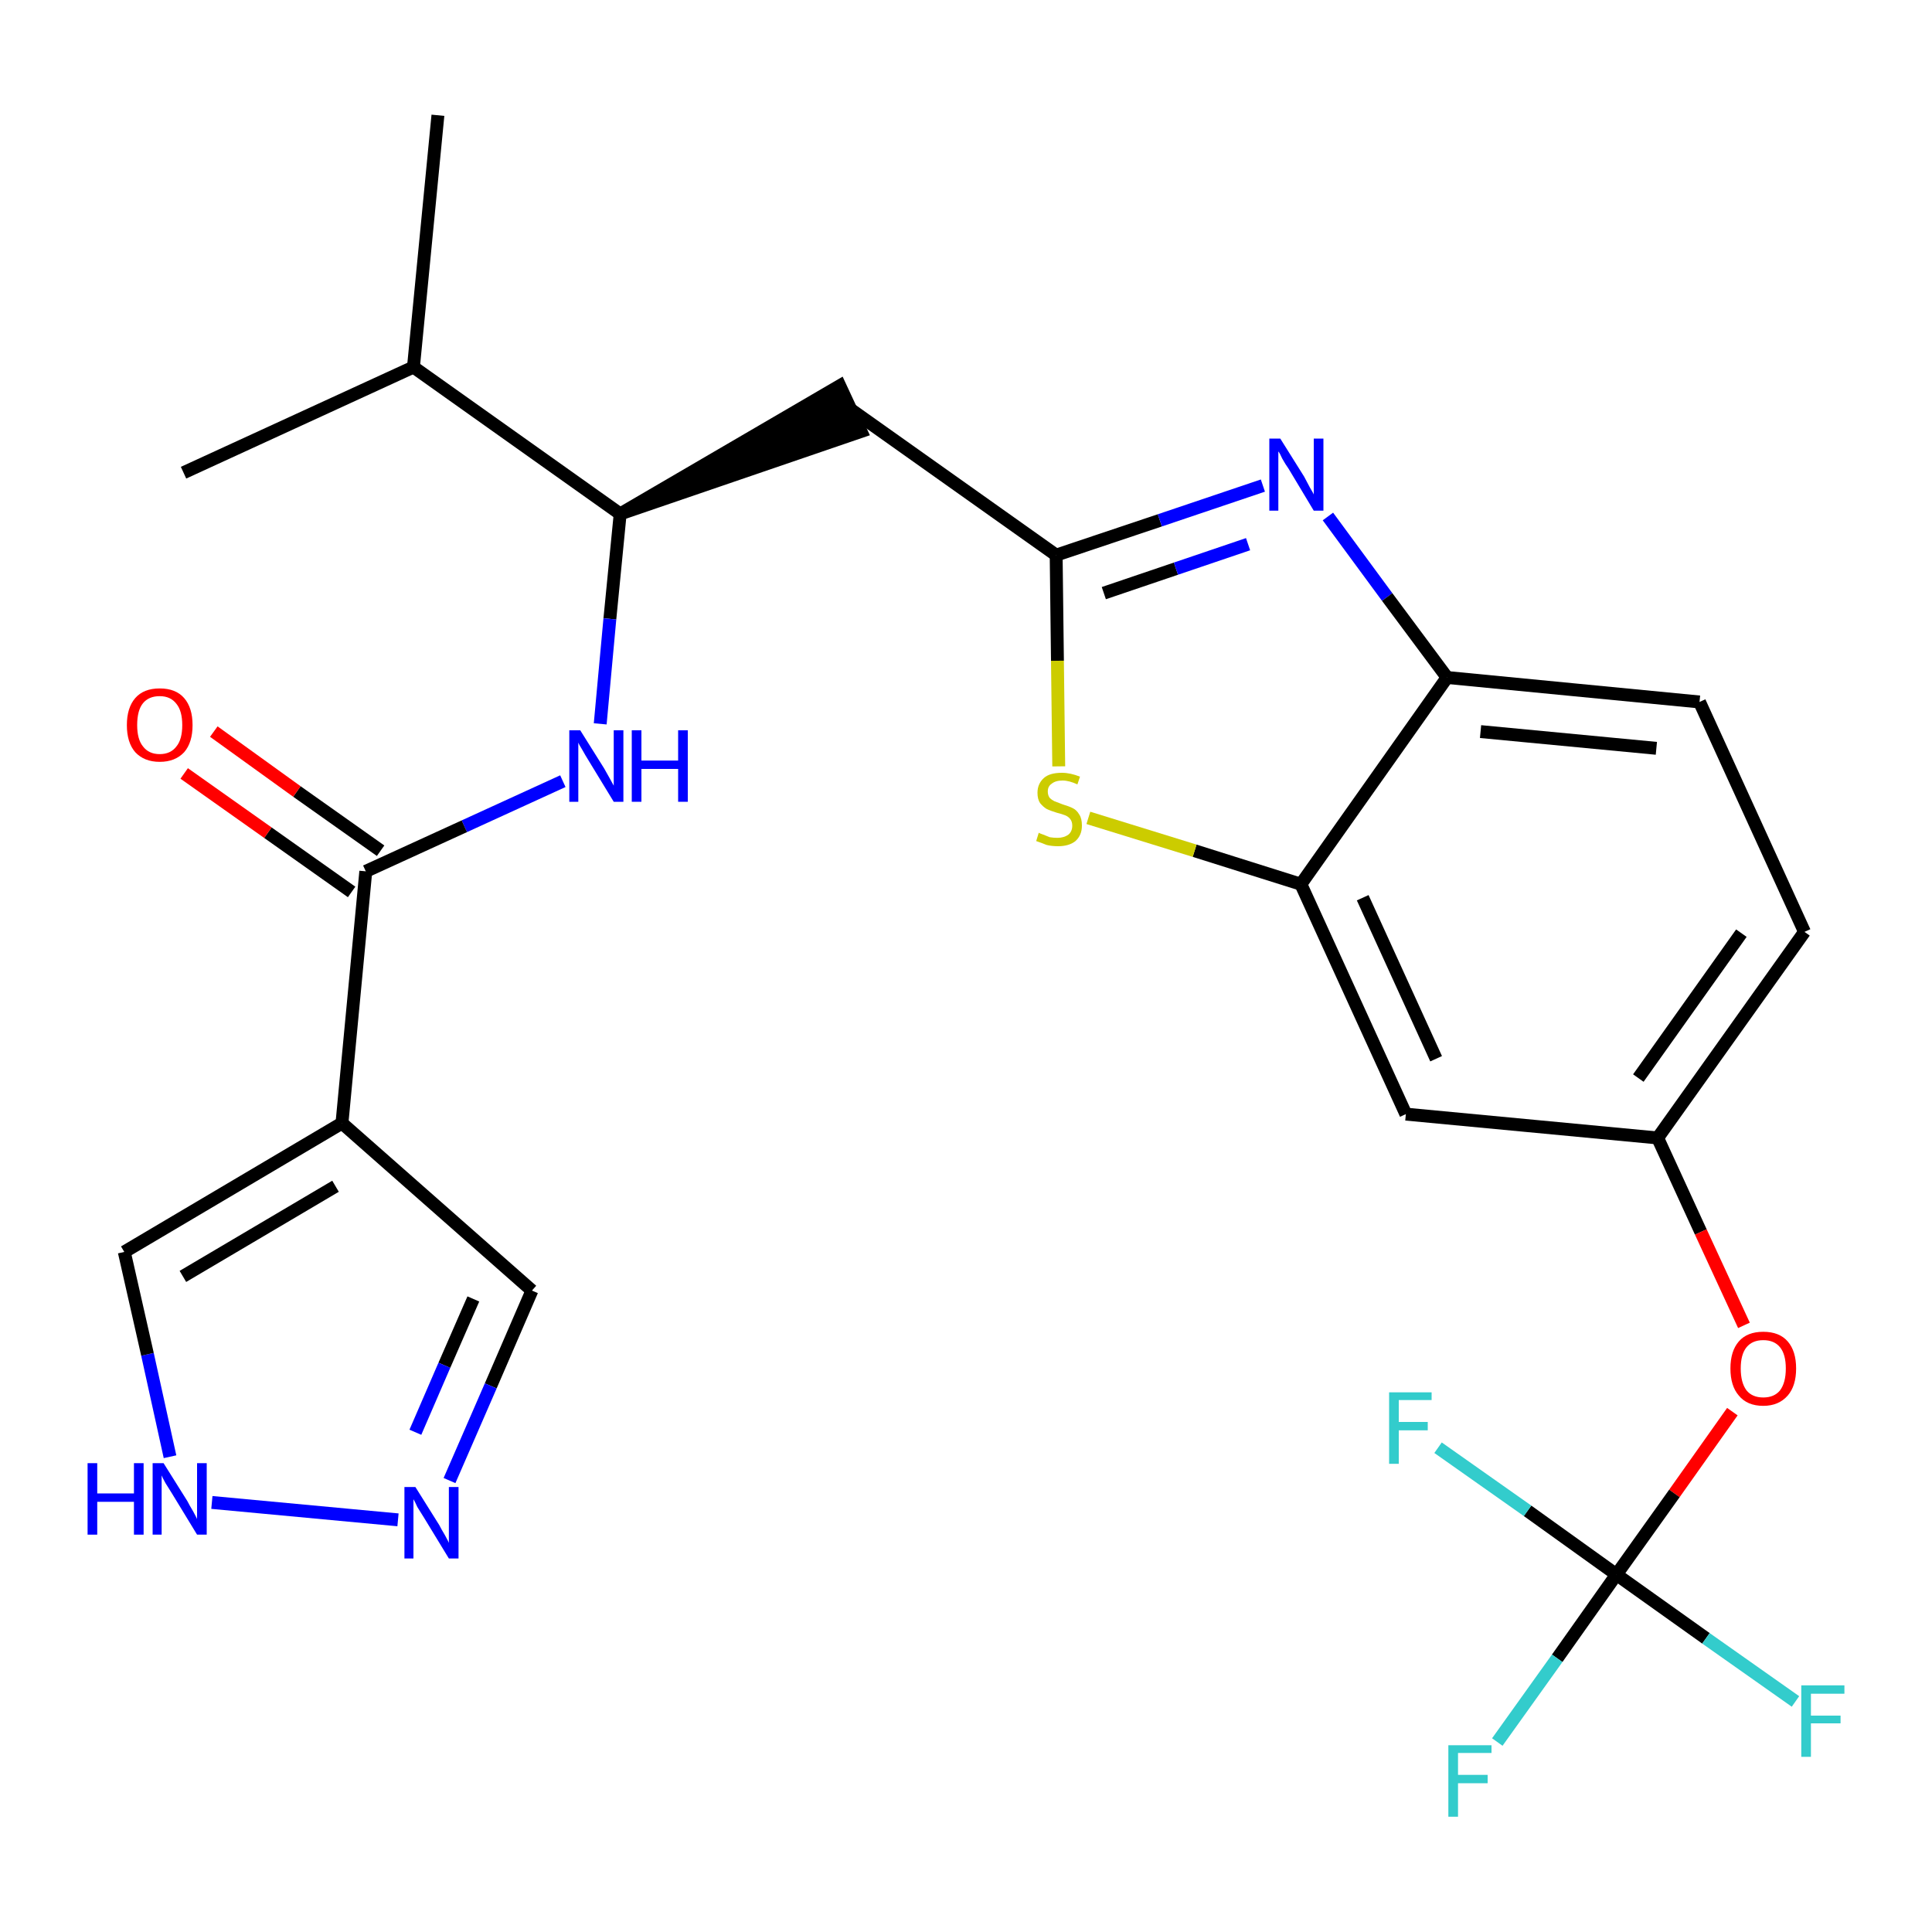 <?xml version='1.0' encoding='iso-8859-1'?>
<svg version='1.1' baseProfile='full'
              xmlns='http://www.w3.org/2000/svg'
                      xmlns:rdkit='http://www.rdkit.org/xml'
                      xmlns:xlink='http://www.w3.org/1999/xlink'
                  xml:space='preserve'
width='300px' height='300px' viewBox='0 0 300 300'>
<!-- END OF HEADER -->
<path class='bond-0 atom-0 atom-1' d='M 68.0,17.9 L 64.2,57.0' style='fill:none;fill-rule:evenodd;stroke:#000000;stroke-width:2.0px;stroke-linecap:butt;stroke-linejoin:miter;stroke-opacity:1' />
<path class='bond-1 atom-1 atom-2' d='M 64.2,57.0 L 28.5,73.4' style='fill:none;fill-rule:evenodd;stroke:#000000;stroke-width:2.0px;stroke-linecap:butt;stroke-linejoin:miter;stroke-opacity:1' />
<path class='bond-2 atom-1 atom-3' d='M 64.2,57.0 L 96.3,79.8' style='fill:none;fill-rule:evenodd;stroke:#000000;stroke-width:2.0px;stroke-linecap:butt;stroke-linejoin:miter;stroke-opacity:1' />
<path class='bond-3 atom-3 atom-4' d='M 96.3,79.8 L 133.7,67.0 L 130.4,59.9 Z' style='fill:#000000;fill-rule:evenodd;fill-opacity:1;stroke:#000000;stroke-width:2.0px;stroke-linecap:butt;stroke-linejoin:miter;stroke-opacity:1;' />
<path class='bond-18 atom-3 atom-19' d='M 96.3,79.8 L 94.7,96.1' style='fill:none;fill-rule:evenodd;stroke:#000000;stroke-width:2.0px;stroke-linecap:butt;stroke-linejoin:miter;stroke-opacity:1' />
<path class='bond-18 atom-3 atom-19' d='M 94.7,96.1 L 93.2,112.4' style='fill:none;fill-rule:evenodd;stroke:#0000FF;stroke-width:2.0px;stroke-linecap:butt;stroke-linejoin:miter;stroke-opacity:1' />
<path class='bond-4 atom-4 atom-5' d='M 132.0,63.5 L 164.0,86.2' style='fill:none;fill-rule:evenodd;stroke:#000000;stroke-width:2.0px;stroke-linecap:butt;stroke-linejoin:miter;stroke-opacity:1' />
<path class='bond-5 atom-5 atom-6' d='M 164.0,86.2 L 180.1,80.8' style='fill:none;fill-rule:evenodd;stroke:#000000;stroke-width:2.0px;stroke-linecap:butt;stroke-linejoin:miter;stroke-opacity:1' />
<path class='bond-5 atom-5 atom-6' d='M 180.1,80.8 L 196.1,75.4' style='fill:none;fill-rule:evenodd;stroke:#0000FF;stroke-width:2.0px;stroke-linecap:butt;stroke-linejoin:miter;stroke-opacity:1' />
<path class='bond-5 atom-5 atom-6' d='M 171.4,92.1 L 182.6,88.3' style='fill:none;fill-rule:evenodd;stroke:#000000;stroke-width:2.0px;stroke-linecap:butt;stroke-linejoin:miter;stroke-opacity:1' />
<path class='bond-5 atom-5 atom-6' d='M 182.6,88.3 L 193.8,84.5' style='fill:none;fill-rule:evenodd;stroke:#0000FF;stroke-width:2.0px;stroke-linecap:butt;stroke-linejoin:miter;stroke-opacity:1' />
<path class='bond-26 atom-18 atom-5' d='M 164.4,119.0 L 164.2,102.6' style='fill:none;fill-rule:evenodd;stroke:#CCCC00;stroke-width:2.0px;stroke-linecap:butt;stroke-linejoin:miter;stroke-opacity:1' />
<path class='bond-26 atom-18 atom-5' d='M 164.2,102.6 L 164.0,86.2' style='fill:none;fill-rule:evenodd;stroke:#000000;stroke-width:2.0px;stroke-linecap:butt;stroke-linejoin:miter;stroke-opacity:1' />
<path class='bond-6 atom-6 atom-7' d='M 206.2,80.2 L 215.4,92.7' style='fill:none;fill-rule:evenodd;stroke:#0000FF;stroke-width:2.0px;stroke-linecap:butt;stroke-linejoin:miter;stroke-opacity:1' />
<path class='bond-6 atom-6 atom-7' d='M 215.4,92.7 L 224.7,105.2' style='fill:none;fill-rule:evenodd;stroke:#000000;stroke-width:2.0px;stroke-linecap:butt;stroke-linejoin:miter;stroke-opacity:1' />
<path class='bond-7 atom-7 atom-8' d='M 224.7,105.2 L 263.9,109.0' style='fill:none;fill-rule:evenodd;stroke:#000000;stroke-width:2.0px;stroke-linecap:butt;stroke-linejoin:miter;stroke-opacity:1' />
<path class='bond-7 atom-7 atom-8' d='M 229.9,113.6 L 257.2,116.2' style='fill:none;fill-rule:evenodd;stroke:#000000;stroke-width:2.0px;stroke-linecap:butt;stroke-linejoin:miter;stroke-opacity:1' />
<path class='bond-28 atom-17 atom-7' d='M 202.0,137.3 L 224.7,105.2' style='fill:none;fill-rule:evenodd;stroke:#000000;stroke-width:2.0px;stroke-linecap:butt;stroke-linejoin:miter;stroke-opacity:1' />
<path class='bond-8 atom-8 atom-9' d='M 263.9,109.0 L 280.2,144.7' style='fill:none;fill-rule:evenodd;stroke:#000000;stroke-width:2.0px;stroke-linecap:butt;stroke-linejoin:miter;stroke-opacity:1' />
<path class='bond-9 atom-9 atom-10' d='M 280.2,144.7 L 257.4,176.7' style='fill:none;fill-rule:evenodd;stroke:#000000;stroke-width:2.0px;stroke-linecap:butt;stroke-linejoin:miter;stroke-opacity:1' />
<path class='bond-9 atom-9 atom-10' d='M 270.4,144.9 L 254.4,167.4' style='fill:none;fill-rule:evenodd;stroke:#000000;stroke-width:2.0px;stroke-linecap:butt;stroke-linejoin:miter;stroke-opacity:1' />
<path class='bond-10 atom-10 atom-11' d='M 257.4,176.7 L 264.1,191.3' style='fill:none;fill-rule:evenodd;stroke:#000000;stroke-width:2.0px;stroke-linecap:butt;stroke-linejoin:miter;stroke-opacity:1' />
<path class='bond-10 atom-10 atom-11' d='M 264.1,191.3 L 270.8,205.8' style='fill:none;fill-rule:evenodd;stroke:#FF0000;stroke-width:2.0px;stroke-linecap:butt;stroke-linejoin:miter;stroke-opacity:1' />
<path class='bond-15 atom-10 atom-16' d='M 257.4,176.7 L 218.3,173.0' style='fill:none;fill-rule:evenodd;stroke:#000000;stroke-width:2.0px;stroke-linecap:butt;stroke-linejoin:miter;stroke-opacity:1' />
<path class='bond-11 atom-11 atom-12' d='M 269.0,219.2 L 260.0,231.9' style='fill:none;fill-rule:evenodd;stroke:#FF0000;stroke-width:2.0px;stroke-linecap:butt;stroke-linejoin:miter;stroke-opacity:1' />
<path class='bond-11 atom-11 atom-12' d='M 260.0,231.9 L 251.0,244.5' style='fill:none;fill-rule:evenodd;stroke:#000000;stroke-width:2.0px;stroke-linecap:butt;stroke-linejoin:miter;stroke-opacity:1' />
<path class='bond-12 atom-12 atom-13' d='M 251.0,244.5 L 241.8,257.5' style='fill:none;fill-rule:evenodd;stroke:#000000;stroke-width:2.0px;stroke-linecap:butt;stroke-linejoin:miter;stroke-opacity:1' />
<path class='bond-12 atom-12 atom-13' d='M 241.8,257.5 L 232.5,270.5' style='fill:none;fill-rule:evenodd;stroke:#33CCCC;stroke-width:2.0px;stroke-linecap:butt;stroke-linejoin:miter;stroke-opacity:1' />
<path class='bond-13 atom-12 atom-14' d='M 251.0,244.5 L 264.9,254.4' style='fill:none;fill-rule:evenodd;stroke:#000000;stroke-width:2.0px;stroke-linecap:butt;stroke-linejoin:miter;stroke-opacity:1' />
<path class='bond-13 atom-12 atom-14' d='M 264.9,254.4 L 278.8,264.2' style='fill:none;fill-rule:evenodd;stroke:#33CCCC;stroke-width:2.0px;stroke-linecap:butt;stroke-linejoin:miter;stroke-opacity:1' />
<path class='bond-14 atom-12 atom-15' d='M 251.0,244.5 L 237.2,234.6' style='fill:none;fill-rule:evenodd;stroke:#000000;stroke-width:2.0px;stroke-linecap:butt;stroke-linejoin:miter;stroke-opacity:1' />
<path class='bond-14 atom-12 atom-15' d='M 237.2,234.6 L 223.3,224.8' style='fill:none;fill-rule:evenodd;stroke:#33CCCC;stroke-width:2.0px;stroke-linecap:butt;stroke-linejoin:miter;stroke-opacity:1' />
<path class='bond-16 atom-16 atom-17' d='M 218.3,173.0 L 202.0,137.3' style='fill:none;fill-rule:evenodd;stroke:#000000;stroke-width:2.0px;stroke-linecap:butt;stroke-linejoin:miter;stroke-opacity:1' />
<path class='bond-16 atom-16 atom-17' d='M 223.0,164.4 L 211.6,139.4' style='fill:none;fill-rule:evenodd;stroke:#000000;stroke-width:2.0px;stroke-linecap:butt;stroke-linejoin:miter;stroke-opacity:1' />
<path class='bond-17 atom-17 atom-18' d='M 202.0,137.3 L 185.5,132.1' style='fill:none;fill-rule:evenodd;stroke:#000000;stroke-width:2.0px;stroke-linecap:butt;stroke-linejoin:miter;stroke-opacity:1' />
<path class='bond-17 atom-17 atom-18' d='M 185.5,132.1 L 169.0,127.0' style='fill:none;fill-rule:evenodd;stroke:#CCCC00;stroke-width:2.0px;stroke-linecap:butt;stroke-linejoin:miter;stroke-opacity:1' />
<path class='bond-19 atom-19 atom-20' d='M 87.4,121.3 L 72.1,128.3' style='fill:none;fill-rule:evenodd;stroke:#0000FF;stroke-width:2.0px;stroke-linecap:butt;stroke-linejoin:miter;stroke-opacity:1' />
<path class='bond-19 atom-19 atom-20' d='M 72.1,128.3 L 56.8,135.3' style='fill:none;fill-rule:evenodd;stroke:#000000;stroke-width:2.0px;stroke-linecap:butt;stroke-linejoin:miter;stroke-opacity:1' />
<path class='bond-20 atom-20 atom-21' d='M 59.1,132.1 L 46.1,122.9' style='fill:none;fill-rule:evenodd;stroke:#000000;stroke-width:2.0px;stroke-linecap:butt;stroke-linejoin:miter;stroke-opacity:1' />
<path class='bond-20 atom-20 atom-21' d='M 46.1,122.9 L 33.2,113.6' style='fill:none;fill-rule:evenodd;stroke:#FF0000;stroke-width:2.0px;stroke-linecap:butt;stroke-linejoin:miter;stroke-opacity:1' />
<path class='bond-20 atom-20 atom-21' d='M 54.6,138.5 L 41.6,129.3' style='fill:none;fill-rule:evenodd;stroke:#000000;stroke-width:2.0px;stroke-linecap:butt;stroke-linejoin:miter;stroke-opacity:1' />
<path class='bond-20 atom-20 atom-21' d='M 41.6,129.3 L 28.6,120.1' style='fill:none;fill-rule:evenodd;stroke:#FF0000;stroke-width:2.0px;stroke-linecap:butt;stroke-linejoin:miter;stroke-opacity:1' />
<path class='bond-21 atom-20 atom-22' d='M 56.8,135.3 L 53.1,174.4' style='fill:none;fill-rule:evenodd;stroke:#000000;stroke-width:2.0px;stroke-linecap:butt;stroke-linejoin:miter;stroke-opacity:1' />
<path class='bond-22 atom-22 atom-23' d='M 53.1,174.4 L 82.6,200.4' style='fill:none;fill-rule:evenodd;stroke:#000000;stroke-width:2.0px;stroke-linecap:butt;stroke-linejoin:miter;stroke-opacity:1' />
<path class='bond-27 atom-26 atom-22' d='M 19.3,194.4 L 53.1,174.4' style='fill:none;fill-rule:evenodd;stroke:#000000;stroke-width:2.0px;stroke-linecap:butt;stroke-linejoin:miter;stroke-opacity:1' />
<path class='bond-27 atom-26 atom-22' d='M 28.4,198.2 L 52.1,184.2' style='fill:none;fill-rule:evenodd;stroke:#000000;stroke-width:2.0px;stroke-linecap:butt;stroke-linejoin:miter;stroke-opacity:1' />
<path class='bond-23 atom-23 atom-24' d='M 82.6,200.4 L 76.2,215.2' style='fill:none;fill-rule:evenodd;stroke:#000000;stroke-width:2.0px;stroke-linecap:butt;stroke-linejoin:miter;stroke-opacity:1' />
<path class='bond-23 atom-23 atom-24' d='M 76.2,215.2 L 69.8,229.9' style='fill:none;fill-rule:evenodd;stroke:#0000FF;stroke-width:2.0px;stroke-linecap:butt;stroke-linejoin:miter;stroke-opacity:1' />
<path class='bond-23 atom-23 atom-24' d='M 73.5,201.7 L 69.0,212.0' style='fill:none;fill-rule:evenodd;stroke:#000000;stroke-width:2.0px;stroke-linecap:butt;stroke-linejoin:miter;stroke-opacity:1' />
<path class='bond-23 atom-23 atom-24' d='M 69.0,212.0 L 64.5,222.4' style='fill:none;fill-rule:evenodd;stroke:#0000FF;stroke-width:2.0px;stroke-linecap:butt;stroke-linejoin:miter;stroke-opacity:1' />
<path class='bond-24 atom-24 atom-25' d='M 61.8,236.0 L 32.9,233.3' style='fill:none;fill-rule:evenodd;stroke:#0000FF;stroke-width:2.0px;stroke-linecap:butt;stroke-linejoin:miter;stroke-opacity:1' />
<path class='bond-25 atom-25 atom-26' d='M 26.4,226.2 L 22.9,210.3' style='fill:none;fill-rule:evenodd;stroke:#0000FF;stroke-width:2.0px;stroke-linecap:butt;stroke-linejoin:miter;stroke-opacity:1' />
<path class='bond-25 atom-25 atom-26' d='M 22.9,210.3 L 19.3,194.4' style='fill:none;fill-rule:evenodd;stroke:#000000;stroke-width:2.0px;stroke-linecap:butt;stroke-linejoin:miter;stroke-opacity:1' />
<path  class='atom-6' d='M 198.8 68.1
L 202.5 74.0
Q 202.8 74.6, 203.4 75.7
Q 204.0 76.7, 204.0 76.8
L 204.0 68.1
L 205.5 68.1
L 205.5 79.3
L 204.0 79.3
L 200.1 72.8
Q 199.6 72.1, 199.1 71.2
Q 198.7 70.3, 198.5 70.1
L 198.5 79.3
L 197.1 79.3
L 197.1 68.1
L 198.8 68.1
' fill='#0000FF'/>
<path  class='atom-11' d='M 268.7 212.5
Q 268.7 209.8, 270.0 208.3
Q 271.3 206.8, 273.8 206.8
Q 276.3 206.8, 277.6 208.3
Q 278.9 209.8, 278.9 212.5
Q 278.9 215.2, 277.6 216.7
Q 276.2 218.3, 273.8 218.3
Q 271.3 218.3, 270.0 216.7
Q 268.7 215.2, 268.7 212.5
M 273.8 217.0
Q 275.5 217.0, 276.4 215.9
Q 277.3 214.7, 277.3 212.5
Q 277.3 210.3, 276.4 209.2
Q 275.5 208.1, 273.8 208.1
Q 272.1 208.1, 271.2 209.2
Q 270.3 210.3, 270.3 212.5
Q 270.3 214.7, 271.2 215.9
Q 272.1 217.0, 273.8 217.0
' fill='#FF0000'/>
<path  class='atom-13' d='M 224.9 271.0
L 231.6 271.0
L 231.6 272.2
L 226.4 272.2
L 226.4 275.6
L 231.0 275.6
L 231.0 276.9
L 226.4 276.9
L 226.4 282.1
L 224.9 282.1
L 224.9 271.0
' fill='#33CCCC'/>
<path  class='atom-14' d='M 279.7 261.7
L 286.4 261.7
L 286.4 263.0
L 281.2 263.0
L 281.2 266.4
L 285.8 266.4
L 285.8 267.6
L 281.2 267.6
L 281.2 272.8
L 279.7 272.8
L 279.7 261.7
' fill='#33CCCC'/>
<path  class='atom-15' d='M 215.7 216.2
L 222.3 216.2
L 222.3 217.4
L 217.2 217.4
L 217.2 220.8
L 221.7 220.8
L 221.7 222.1
L 217.2 222.1
L 217.2 227.3
L 215.7 227.3
L 215.7 216.2
' fill='#33CCCC'/>
<path  class='atom-18' d='M 161.3 129.3
Q 161.4 129.4, 162.0 129.6
Q 162.5 129.8, 163.0 130.0
Q 163.6 130.1, 164.2 130.1
Q 165.2 130.1, 165.9 129.6
Q 166.5 129.1, 166.5 128.2
Q 166.5 127.6, 166.2 127.2
Q 165.9 126.8, 165.4 126.6
Q 164.9 126.4, 164.1 126.2
Q 163.1 125.9, 162.5 125.6
Q 162.0 125.3, 161.5 124.7
Q 161.1 124.1, 161.1 123.1
Q 161.1 121.7, 162.1 120.8
Q 163.0 120.0, 164.9 120.0
Q 166.2 120.0, 167.7 120.6
L 167.3 121.8
Q 166.0 121.2, 165.0 121.2
Q 163.9 121.2, 163.3 121.7
Q 162.7 122.1, 162.7 122.9
Q 162.7 123.5, 163.0 123.9
Q 163.3 124.2, 163.7 124.4
Q 164.2 124.6, 165.0 124.9
Q 166.0 125.2, 166.6 125.5
Q 167.2 125.8, 167.6 126.5
Q 168.0 127.1, 168.0 128.2
Q 168.0 129.7, 167.0 130.6
Q 166.0 131.4, 164.3 131.4
Q 163.3 131.4, 162.5 131.2
Q 161.8 130.9, 160.9 130.6
L 161.3 129.3
' fill='#CCCC00'/>
<path  class='atom-19' d='M 90.1 113.4
L 93.8 119.3
Q 94.1 119.8, 94.7 120.9
Q 95.3 122.0, 95.3 122.0
L 95.3 113.4
L 96.8 113.4
L 96.8 124.5
L 95.3 124.5
L 91.4 118.1
Q 90.9 117.3, 90.4 116.4
Q 89.9 115.6, 89.8 115.3
L 89.8 124.5
L 88.4 124.5
L 88.4 113.4
L 90.1 113.4
' fill='#0000FF'/>
<path  class='atom-19' d='M 98.1 113.4
L 99.6 113.4
L 99.6 118.1
L 105.3 118.1
L 105.3 113.4
L 106.8 113.4
L 106.8 124.5
L 105.3 124.5
L 105.3 119.4
L 99.6 119.4
L 99.6 124.5
L 98.1 124.5
L 98.1 113.4
' fill='#0000FF'/>
<path  class='atom-21' d='M 19.7 112.6
Q 19.7 109.9, 21.0 108.4
Q 22.3 106.9, 24.8 106.9
Q 27.3 106.9, 28.6 108.4
Q 29.9 109.9, 29.9 112.6
Q 29.9 115.3, 28.6 116.8
Q 27.2 118.3, 24.8 118.3
Q 22.4 118.3, 21.0 116.8
Q 19.7 115.3, 19.7 112.6
M 24.8 117.1
Q 26.5 117.1, 27.4 115.9
Q 28.3 114.8, 28.3 112.6
Q 28.3 110.4, 27.4 109.3
Q 26.5 108.1, 24.8 108.1
Q 23.1 108.1, 22.2 109.2
Q 21.3 110.3, 21.3 112.6
Q 21.3 114.8, 22.2 115.9
Q 23.1 117.1, 24.8 117.1
' fill='#FF0000'/>
<path  class='atom-24' d='M 64.5 230.9
L 68.2 236.8
Q 68.5 237.4, 69.1 238.4
Q 69.7 239.5, 69.7 239.6
L 69.7 230.9
L 71.2 230.9
L 71.2 242.0
L 69.7 242.0
L 65.8 235.6
Q 65.3 234.8, 64.8 234.0
Q 64.4 233.1, 64.2 232.8
L 64.2 242.0
L 62.8 242.0
L 62.8 230.9
L 64.5 230.9
' fill='#0000FF'/>
<path  class='atom-25' d='M 13.6 227.2
L 15.1 227.2
L 15.1 231.9
L 20.8 231.9
L 20.8 227.2
L 22.3 227.2
L 22.3 238.3
L 20.8 238.3
L 20.8 233.2
L 15.1 233.2
L 15.1 238.3
L 13.6 238.3
L 13.6 227.2
' fill='#0000FF'/>
<path  class='atom-25' d='M 25.4 227.2
L 29.1 233.1
Q 29.4 233.7, 30.0 234.7
Q 30.6 235.8, 30.6 235.9
L 30.6 227.2
L 32.1 227.2
L 32.1 238.3
L 30.6 238.3
L 26.7 231.9
Q 26.2 231.1, 25.7 230.3
Q 25.2 229.4, 25.1 229.1
L 25.1 238.3
L 23.7 238.3
L 23.7 227.2
L 25.4 227.2
' fill='#0000FF'/>
</svg>
